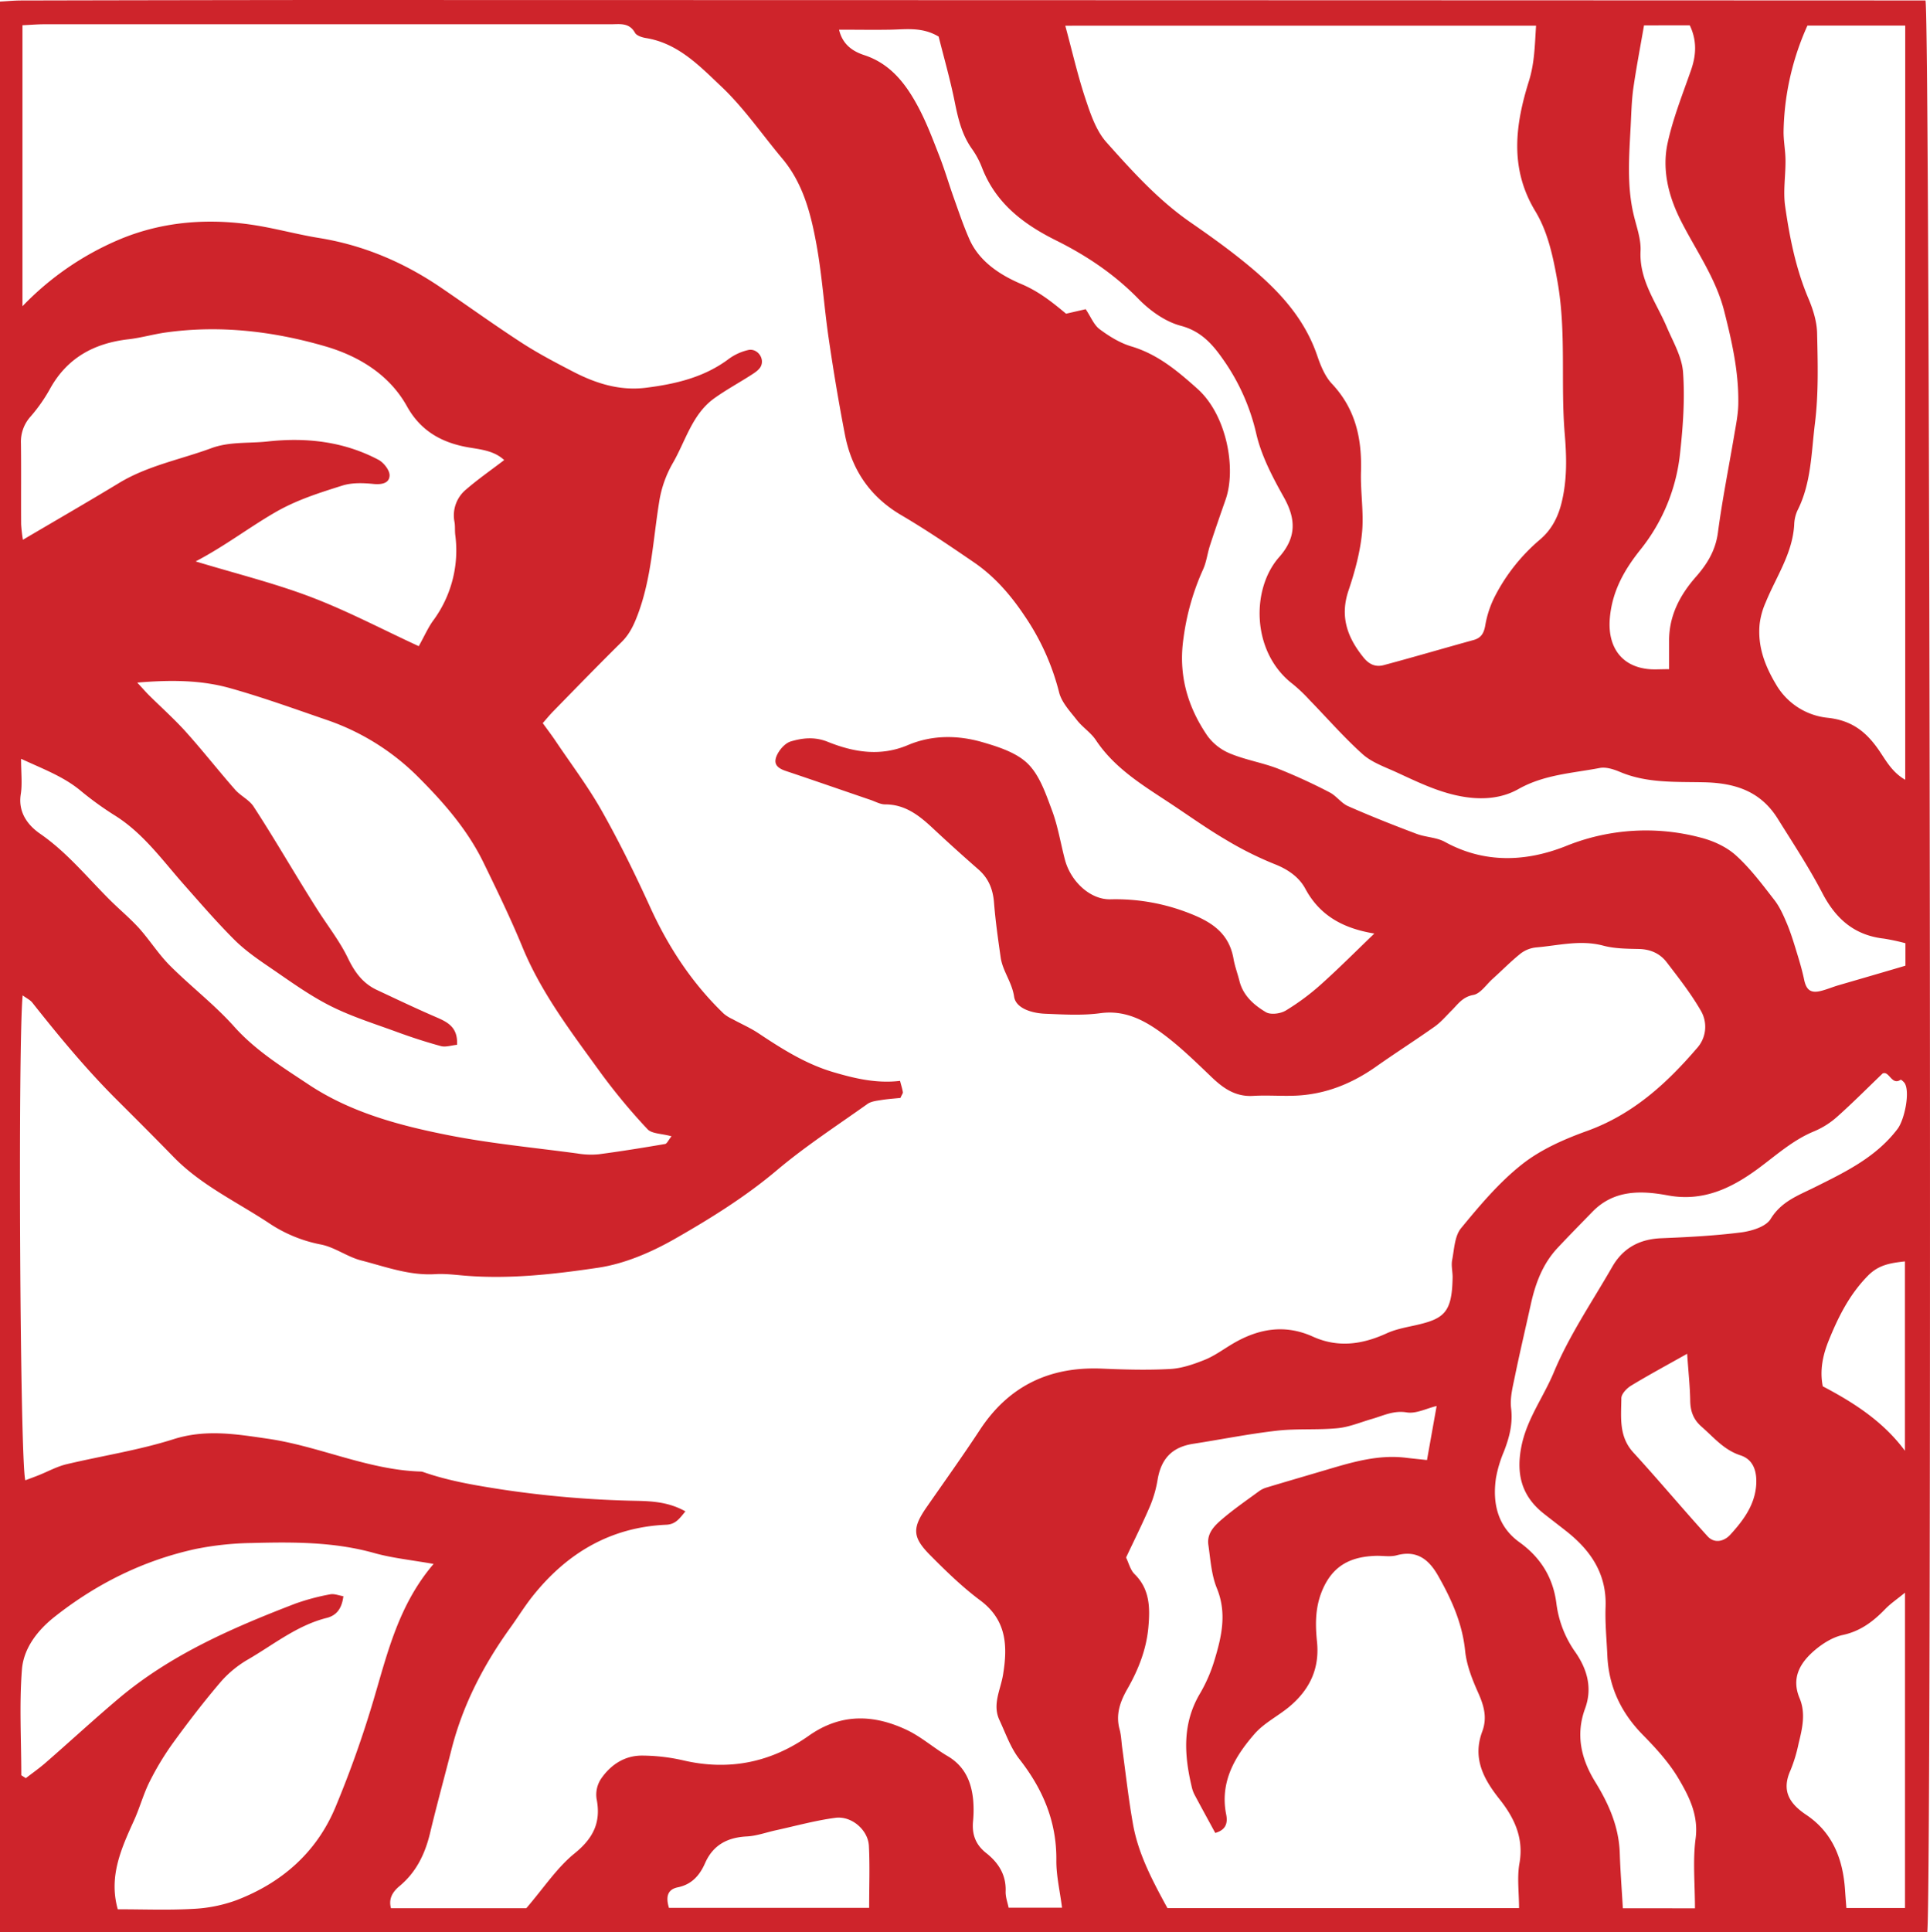 <svg xmlns="http://www.w3.org/2000/svg" viewBox="0 0 906.16 907.02"><defs><style>.cls-1{fill:#ce242b;}</style></defs><title>1_2</title><g id="Layer_2" data-name="Layer 2"><g id="Layer_1-2" data-name="Layer 1"><path class="cls-1" d="M0,907V.74C3.43.55,6.62.24,9.8.23q70-.16,140-.23Q520.55.07,891.33.21h12.72c2.19,7.45,3,891.33.83,906.81ZM645.27,438.21c-13.65-2.26-25.27-7.75-32.38-21-2.94-5.48-8.19-9.15-14.45-11.59a161,161,0,0,1-22.9-11.45c-8.53-5-16.64-10.77-24.9-16.27-13.19-8.78-27-16.78-36.11-30.48-2.35-3.53-6.24-6-8.88-9.37-3.19-4.1-7.21-8.3-8.39-13.07A112.63,112.63,0,0,0,481,289c-6.55-9.79-14.09-18.45-23.76-25.06-11.17-7.64-22.4-15.27-34.07-22.12-14.72-8.64-23.25-21.34-26.44-37.7-2.91-15-5.41-30-7.62-45.07-2.17-14.77-3.11-29.75-5.79-44.42-2.62-14.34-6.26-28.58-16.05-40.23-9.53-11.35-18-23.8-28.71-33.89C328.51,31,318.36,20.31,303.33,17.87c-1.86-.3-4.41-1.1-5.19-2.48-2.76-4.92-7.19-4-11.41-4q-133,0-266,0c-3.25,0-6.49.29-10.18.46v131.9A136.77,136.77,0,0,1,56.09,112.4c20.45-8.59,42.48-10.18,64.55-6.53,9.78,1.62,19.4,4.26,29.19,5.84,21,3.4,40,11.54,57.44,23.45,12.57,8.57,24.92,17.47,37.68,25.75,7.72,5,15.94,9.3,24.12,13.54C279.8,180,291,183.57,303.4,182c13.95-1.77,27.29-4.89,38.84-13.57a24.78,24.78,0,0,1,9-4.11c4.22-1,7.87,3.76,6,7.62-.79,1.61-2.63,2.85-4.24,3.89-5.85,3.78-12,7.09-17.67,11.16-10.44,7.54-13.44,20.12-19.53,30.55a52.7,52.7,0,0,0-6.26,17.76c-2.92,17.9-3.63,36.14-10.19,53.43-1.83,4.81-3.82,9-7.46,12.6C281,312.08,270.4,323,259.72,333.93c-1.62,1.65-3.09,3.46-4.89,5.5,2,2.78,4,5.4,5.85,8.13,7.38,11,15.41,21.6,21.89,33.09,8.26,14.65,15.7,29.81,22.68,45.13,8.59,18.85,19.71,35.77,34.65,50.12a18.5,18.5,0,0,0,4.06,2.5c4,2.21,8.32,4.07,12.14,6.61,11.07,7.37,22.25,14.45,35.17,18.26,10.15,3,20.37,5.4,31.31,4.09.56,2.15,1.07,3.7,1.33,5.3.09.52-.46,1.14-1.15,2.71-2.67.28-5.9.48-9.08,1-2.19.36-4.68.61-6.39,1.83-14.31,10.18-29.11,19.8-42.5,31.09-14.83,12.51-31.17,22.65-47.79,32.15-11.1,6.34-23.66,11.77-36.16,13.63-20.58,3.05-41.5,5.45-62.51,3.73-4.64-.38-9.33-1-14-.71-12.15.74-23.35-3.51-34.73-6.43-6.56-1.68-12.46-6.25-19-7.5A66.28,66.28,0,0,1,126.08,574c-15.17-10-31.84-17.76-44.73-31.06-8.77-9-17.7-17.92-26.63-26.82-14.24-14.2-27-29.63-39.48-45.4-1-1.33-2.77-2.13-4.6-3.49C8.36,490.31,9.38,687.33,11.9,694.85c2.1-.8,4.2-1.55,6.27-2.38,4.28-1.71,8.41-4,12.84-5.1,16.79-4,34-6.59,50.43-11.8,15.15-4.81,29.44-2.39,44.3-.23,24.34,3.54,47,14.67,71.9,15.41a3.3,3.3,0,0,1,1,.2c11.88,4.17,24.16,6.22,36.59,8.16a487.61,487.61,0,0,0,64.35,5.4c7.52.17,14.91.82,22.24,4.93-2.78,3.35-4.56,6.08-9,6.28-26.27,1.15-46.75,13.4-62.83,33.64-3.71,4.68-6.86,9.8-10.35,14.65-12.54,17.4-22.29,36.13-27.61,57-3.36,13.22-7,26.38-10.16,39.64-2.34,9.66-6.45,18.14-14.21,24.62-3.19,2.66-5.34,5.82-4.1,10.45h63.55c8.24-9.59,14.36-19,22.65-25.72,8.85-7.18,12.53-14.63,10.33-25.69a13.53,13.53,0,0,1,2.07-9.28c4.5-6.58,11-10.94,19.18-10.95A88.12,88.12,0,0,1,321,826.37c21.38,4.93,41,.9,58.68-11.56,15-10.61,30.39-10.15,46-2.8,6.83,3.21,12.68,8.46,19.24,12.31,8,4.71,11.18,12,12,20.68a55.1,55.1,0,0,1-.07,10c-.55,6.1,1.2,10.91,6.19,14.84,5.67,4.47,9.4,10.16,9.12,17.94-.1,2.76,1,5.55,1.4,7.71h25.08c-1-7.88-2.74-15.07-2.67-22.24.19-18.17-6.33-33.43-17.35-47.51-4.15-5.31-6.46-12.1-9.37-18.33-3.44-7.35.54-14.23,1.69-21.29,2.2-13.39,1.77-25.6-10.7-34.89-8.49-6.32-16.18-13.83-23.66-21.38-8.36-8.45-8.25-12.72-1.38-22.57,8.34-12,16.82-23.84,24.81-36,13.64-20.8,32.87-29.9,57.46-28.84,10.63.46,21.32.75,31.94.17,5.48-.3,11-2.22,16.19-4.29,4.57-1.84,8.67-4.88,12.95-7.43,12.08-7.19,24.6-9.48,37.87-3.47,11.81,5.34,23.21,3.68,34.62-1.54,3.81-1.74,8.07-2.62,12.21-3.51,14.61-3.15,18.52-5.72,18.77-22.89,0-2.66-.71-5.41-.22-8,1-5.11,1.16-11.28,4.17-14.94,8.76-10.65,17.83-21.45,28.57-29.94,8.83-7,19.81-11.84,30.54-15.7,21.41-7.7,37.3-22.14,51.64-38.85a14.94,14.94,0,0,0,1.79-17.73c-4.62-8-10.38-15.33-16-22.67-3.16-4.1-7.64-6.08-13.07-6.19s-11.34-.14-16.66-1.56c-10.7-2.86-21-.07-31.5.82a14.32,14.32,0,0,0-7.32,2.87c-4.63,3.7-8.81,8-13.22,11.95-2.94,2.66-5.65,6.88-9,7.49-5.05.92-7.19,4.31-10.16,7.27-2.58,2.57-5,5.45-7.9,7.53-9.16,6.48-18.63,12.51-27.82,19-11.34,7.94-23.71,12.89-37.61,13.47-6.62.27-13.29-.29-19.9.11-8.1.48-13.82-3.4-19.33-8.66-7.42-7.08-14.79-14.35-23-20.43-8.51-6.3-17.69-11.33-29.4-9.73-8.48,1.15-17.25.61-25.87.26-6.09-.24-13.77-2.44-14.61-8-1-6.84-5.39-12-6.31-18.42-1.22-8.54-2.45-17.09-3.12-25.68-.49-6.32-2.55-11.47-7.38-15.68Q448.49,398.6,438,388.8c-6.41-6-13-11.22-22.45-11.22-2.18,0-4.37-1.22-6.53-2-13.35-4.55-26.67-9.2-40-13.66-4.65-1.55-6.2-3.8-3.89-8.12,1.27-2.39,3.68-5,6.12-5.76,5.64-1.67,11.29-2.28,17.39.17,12.17,4.9,24.69,7,37.58,1.56,11.47-4.86,23.58-4.74,35.26-1.33,7.51,2.19,15.94,4.91,21.19,10.15,5.53,5.52,8.37,14.11,11.25,21.78,2.75,7.34,4,15.23,6,22.88,2.6,10.31,11.8,19.07,21.4,18.89a94.47,94.47,0,0,1,35,5.75c11.15,4.1,20.55,9.14,22.82,22.12.61,3.52,1.91,6.92,2.78,10.4,1.73,6.95,6.83,11.37,12.44,14.71,2.24,1.33,6.83.73,9.3-.75A111.27,111.27,0,0,0,620.31,462C628.85,454.34,636.94,446.19,645.27,438.21ZM500.16,12.07c3.28,12.1,5.82,23.31,9.43,34.17,2.38,7.16,5,15,9.8,20.44C531.52,80.26,543.79,93.9,559,104.41c8.21,5.68,16.36,11.49,24.14,17.74,15.18,12.18,28.79,25.65,35.31,44.8,1.59,4.67,3.63,9.71,6.91,13.2,11.08,11.77,14.11,25.72,13.64,41.23-.29,9.59,1.41,19.3.48,28.79-.89,9.12-3.38,18.25-6.33,27-4.13,12.2-.6,22,7,31.41,2.74,3.41,5.8,4.63,9.51,3.64,14.06-3.76,28-7.87,42.07-11.75,3.72-1,5-3.22,5.65-7.07a47.66,47.66,0,0,1,4.73-13.94,87.16,87.16,0,0,1,21-26.24c5.46-4.66,8.52-10.63,10.2-17.76,2.5-10.57,2.26-21,1.36-31.68-2-23.79.82-47.73-3.4-71.59-2.07-11.67-4.5-23.25-10.39-33-12.3-20.3-9.41-40.75-3-61.25,2.64-8.5,2.71-16.7,3.32-25.89Zm48,883.6H713.21c0-7.4-1-14.46.21-21.13,2.12-11.93-2.61-21.5-9.38-30-7.64-9.63-12.73-19.35-8.11-31.74,2.42-6.49.82-12.11-1.88-18.16-2.8-6.27-5.47-13-6.15-19.73-1.32-13-6.45-24.29-12.72-35.31-4.28-7.53-9.93-12.12-19.43-9.53-3.08.84-6.57.13-9.87.25-11,.39-19.44,4-24.53,15-3.9,8.43-3.87,16.78-3,25.31,1.31,12.77-3.55,22.61-13,30.51-5.3,4.41-11.83,7.62-16.28,12.71-9.3,10.64-16.38,22.65-13.37,37.82,1,4.9-.84,7.5-5.12,8.72-3.4-6.27-6.67-12.2-9.85-18.19a15.72,15.72,0,0,1-1.27-3.76c-3.52-14.92-4.35-29.5,3.93-43.46a71.33,71.33,0,0,0,6.77-15.52c3.38-11.12,6-22.17,1.17-33.94-2.58-6.3-3-13.55-4-20.43-.77-5.69,3.3-9.32,7.07-12.51,5.32-4.49,11.09-8.46,16.71-12.59a11.79,11.79,0,0,1,3.51-1.73c9.44-2.84,18.91-5.59,28.37-8.39,12.07-3.58,24.14-7.15,37-5.61,3.47.42,6.94.75,10,1.09l4.53-25.37c-4.79,1.15-9.69,3.74-14.06,3-6.16-1-10.94,1.53-16.23,3.05s-10.7,3.83-16.18,4.37c-9.45.92-19.09.1-28.52,1.17-13.14,1.49-26.15,4.12-39.23,6.14-9.87,1.52-15.07,6.84-16.78,16.79A55.5,55.5,0,0,1,540,706.86c-3.48,8.15-7.46,16.09-11.3,24.25,1.26,2.57,2,5.83,4,7.79,7.27,7.14,7.28,16,6.47,25-.94,10.38-4.72,19.94-9.88,28.94-3.38,5.91-5.54,11.95-3.63,18.93.77,2.82.84,5.84,1.24,8.77,1.62,11.81,2.92,23.68,5,35.41C534.33,870.06,541,882.61,548.12,895.67ZM315.29,533.37c-4.78-1.31-9.27-1.16-11.27-3.32a284.17,284.17,0,0,1-22-26.49c-13.59-18.81-27.78-37.25-36.73-59-5.53-13.45-11.9-26.56-18.27-39.64-7.5-15.4-18.58-28.1-30.63-40.15a111.66,111.66,0,0,0-43.3-26.94c-15-5.16-29.94-10.57-45.2-14.84-13.69-3.83-27.88-3.87-43.45-2.58,2.5,2.7,3.95,4.38,5.52,5.94,5.79,5.75,11.92,11.19,17.36,17.25,7.9,8.79,15.2,18.12,23,27,2.59,3,6.65,4.78,8.74,8,7.72,11.83,14.89,24,22.28,36.06,2.58,4.2,5.17,8.39,7.82,12.55,4.79,7.5,10.37,14.61,14.21,22.57,3.19,6.61,7,11.84,13.63,14.93,9.26,4.34,18.49,8.75,27.87,12.79,5.44,2.34,10.17,4.8,9.71,12.93-2.73.27-5.35,1.21-7.56.61-7-1.9-13.94-4.17-20.76-6.67-10.56-3.87-21.42-7.25-31.4-12.32s-19.13-11.78-28.42-18.11c-5.73-3.9-11.52-7.94-16.4-12.81-8.21-8.19-15.81-17-23.51-25.7-10.31-11.63-19.35-24.47-32.95-32.86a152.51,152.51,0,0,1-16-11.63c-8-6.54-17.44-10-27.69-14.76,0,6.66.63,11.74-.14,16.59-1.37,8.59,3.4,14.67,9.09,18.6,12.69,8.77,22.18,20.58,32.9,31.23C56.18,427,61,431,65.21,435.61c5.09,5.67,9.2,12.27,14.56,17.63,9.81,9.82,21,18.37,30.2,28.68,10.1,11.28,22.66,19,34.9,27.14,19.38,12.89,41.72,19,64.15,23.5,20.47,4.15,41.39,6.09,62.13,8.89a38.07,38.07,0,0,0,9.91.37c10.44-1.37,20.84-3.06,31.22-4.83C313.15,536.85,313.78,535.24,315.29,533.37ZM440.71,17.18c-7.71-4.6-15.2-3.38-22.6-3.25-7.83.14-15.67,0-24.16,0,1.54,6.56,5.88,10,11.81,11.94,12.52,4.09,19.78,13.8,25.54,24.69,3.86,7.3,6.79,15.12,9.8,22.83,2.49,6.39,4.41,13,6.72,19.48s4.53,13.09,7.32,19.41c4.75,10.75,14.86,17,24.39,21.05,8.34,3.53,14.56,8.58,21,13.92l9.22-2.11c2.43,3.63,3.84,7.38,6.54,9.39,4.43,3.3,9.43,6.4,14.67,8,12.52,3.7,21.76,11.48,31.29,20C576,194.88,580.51,220,575.45,234.47c-2.5,7.16-5,14.32-7.34,21.53-1.23,3.77-1.66,7.88-3.31,11.43a114.32,114.32,0,0,0-9.1,31.89c-2.56,17.24,1.76,32.28,11.22,46.12a24.87,24.87,0,0,0,10.66,8.28c7.23,3,15.13,4.27,22.44,7.09a264.07,264.07,0,0,1,24.23,11.12c3.17,1.61,5.45,5.05,8.66,6.47,10.58,4.67,21.35,8.93,32.17,13,4.3,1.63,9.36,1.61,13.29,3.77,18.69,10.29,38.24,9.36,56.79,2a100.05,100.05,0,0,1,63.32-4c5.9,1.5,12.13,4.34,16.57,8.36,6.81,6.16,12.43,13.71,18.09,21,2.58,3.34,4.33,7.42,6,11.37,1.87,4.55,3.28,9.29,4.72,14,1.22,4,2.39,8,3.23,12.08,1,4.61,3,6.3,7.57,5.23,2.9-.68,5.67-1.89,8.54-2.73,10.33-3,20.67-6,31.42-9.18V442.75a103,103,0,0,0-10.07-2.16c-13.83-1.55-22.6-9.23-28.93-21.38s-13.8-23.45-21-35c-8-12.72-19.78-16.68-34.57-17-13.08-.3-26.64.52-39.3-4.81-3-1.26-6.63-2.48-9.62-1.91-12.91,2.46-26.19,3.11-38.21,9.9-7.46,4.21-16.09,5.09-25.07,3.72-11.7-1.79-22-6.92-32.42-11.71C650,359.94,644,357.82,639.74,354c-8.79-7.91-16.61-16.9-24.88-25.4a75.09,75.09,0,0,0-7.88-7.49c-19.45-14.88-19.63-44.64-6.41-59.59,8.12-9.18,8-17.8,2.19-28.14-5.3-9.46-10.57-19.46-12.95-29.89a98.41,98.41,0,0,0-15.76-35.07c-4.83-6.89-10.21-13-19.64-15.5-7.28-1.92-14.49-7.07-19.88-12.6-11.33-11.62-24.43-20.37-38.72-27.48-15.36-7.64-28.25-17.44-34.71-34.05A39.81,39.81,0,0,0,456.43,70c-4.77-6.63-6.56-14.16-8.14-22C446.16,37.38,443.16,26.95,440.71,17.18ZM10,833.32l2.13,1.35c3.08-2.38,6.28-4.62,9.21-7.17,11.5-10,22.73-20.39,34.4-30.23,24.49-20.63,53.41-33.18,82.91-44.52A104,104,0,0,1,155,748.39c1.92-.39,4.11.54,6.22.88-.69,5.67-3.12,9-7.8,10.18-13.84,3.47-24.79,12.4-36.74,19.37a50.8,50.8,0,0,0-12.91,10.5c-7.86,9.18-15.24,18.8-22.36,28.57a132.75,132.75,0,0,0-11.14,18.38c-2.93,5.82-4.63,12.24-7.33,18.19-6,13.22-12,26.35-7.65,41.76,12,0,23.65.47,35.26-.18A68.6,68.6,0,0,0,110.9,892c21.37-8.16,37.72-22.44,46.6-43.71a500.89,500.89,0,0,0,18-50.71c6.51-22,11.75-44.35,28.07-63.46-10.38-1.85-19.35-2.73-27.9-5.13-18.87-5.28-38.08-5.2-57.32-4.7a142.39,142.39,0,0,0-26.73,2.86c-24.38,5.36-46.29,16.25-65.89,31.7-8.11,6.39-14.62,14.78-15.43,24.78C9,800.07,10,816.73,10,833.32ZM848.62,12a125.74,125.74,0,0,0-11.2,49.43c-.08,4.58.86,9.16.9,13.75.07,7.21-1.18,14.56-.17,21.61,2.1,14.7,5,29.28,10.85,43.13,2.18,5.12,4,10.81,4.15,16.28.32,14.15.73,28.47-1,42.45-1.72,13.7-1.69,28-8.15,40.83a17.24,17.24,0,0,0-1.59,6.67c-.72,13.63-8.56,24.69-13.46,36.76A35.14,35.14,0,0,0,826.17,293c-1,10.54,2.54,19.66,7.76,28.37a31.75,31.75,0,0,0,23.87,15.53c11.32,1.14,18.08,6.28,24.13,14.9,3.38,4.82,6.21,10.58,12.6,14.23V12Zm-652,291.31c2.81-5.06,4.4-8.75,6.7-11.92A55.41,55.41,0,0,0,213.74,251c-.23-2,0-4-.35-6a15.75,15.75,0,0,1,5.48-15.27c5.59-4.83,11.7-9.07,17.85-13.77-4.6-4.3-10.61-4.93-16.42-5.9-12.65-2.12-22.7-7.58-29.24-19.36-8.35-15-22.86-23.62-38.29-28.12-24.24-7.06-49.41-10.08-74.84-6.53-5.89.82-11.67,2.52-17.58,3.2-16,1.83-28.7,8.6-36.78,23.1a75.77,75.77,0,0,1-9.12,13.07,17.67,17.67,0,0,0-4.62,12.69c.16,12.65,0,25.31.09,38a71.87,71.87,0,0,0,.84,7.26c15.73-9.27,30.53-17.8,45.13-26.65,13.47-8.16,28.85-11,43.35-16.35,8.59-3.15,17.55-2.18,26.33-3.13,18.11-2,35.75-.06,52.09,8.57,2.48,1.31,5.31,4.9,5.25,7.36-.09,3.68-3.63,4.37-7.55,4-4.84-.48-10.11-.67-14.65.77-10.8,3.42-21.41,6.7-31.65,12.64-12.32,7.14-23.56,15.8-37.2,22.95,18.82,5.71,36.79,10.14,54,16.67S179.38,295.37,196.59,303.31ZM795.81,895.76c0-11.53-1.08-22.27.3-32.7,1.44-10.93-3-19.68-7.94-28.05-4.46-7.59-10.64-14.35-16.86-20.68-10.27-10.46-16-22.64-16.64-37.24-.34-7.6-1.11-15.23-.83-22.81.56-15.36-6.83-26.34-18.24-35.38-3.64-2.88-7.34-5.68-11-8.58-10.6-8.49-13-19.24-10-32.69,2.8-12.26,10.24-22.18,14.93-33.44,7.2-17.3,18-33.11,27.41-49.49,5-8.74,12.63-13,22.83-13.46,12.59-.52,25.22-1.16,37.71-2.75,4.93-.63,11.63-2.66,13.85-6.29,5-8.2,12.82-11,20.42-14.76,14.44-7.2,29-14.11,39.18-27.53,3.2-4.23,5.88-16.88,3.45-21.29-.43-.78-1.84-1.93-2-1.8-4.2,2.91-5.37-4.32-8.45-2.94-7.4,7.09-14.15,13.91-21.31,20.28A38.54,38.54,0,0,1,851.85,531c-10,4.09-17.81,11.22-26.33,17.51-12.42,9.15-25.84,15.71-42.45,12.61-12.51-2.33-25.3-2.7-35.37,7.67-5.47,5.62-11,11.23-16.34,16.93-7,7.45-10.45,16.66-12.61,26.46-2.5,11.36-5.19,22.69-7.53,34.09-1,4.85-2.32,10-1.74,14.73.89,7.32-.82,13.78-3.38,20.37a57.88,57.88,0,0,0-3.72,12.4c-1.73,11.91.83,22.83,11,30.15s15.89,16.83,17.39,28.91a50.34,50.34,0,0,0,9,22.87c5.42,7.88,8,16.7,4.41,26.4-4.47,12.23-1.79,23.64,4.78,34.3,6.36,10.32,11.13,21.05,11.54,33.42.28,8.51.94,17,1.45,25.93ZM771.89,11.91c-1.74,10.09-3.6,19.7-5,29.39-.82,5.8-.95,11.71-1.25,17.57-.73,14.15-1.93,28.31,1.48,42.33,1.33,5.49,3.41,11.13,3.14,16.61-.67,13.77,7.38,24.11,12.32,35.72,3,7,7.13,14,7.64,21.27.88,12.45,0,25.16-1.37,37.62a86.63,86.63,0,0,1-18.43,45.32c-7.74,9.64-13.48,19.68-14.58,32.43-1.15,13.46,5.45,22.84,18.56,23.94,2.6.22,5.23,0,9.26,0,0-4.52,0-8.74,0-13-.12-11.9,5-21.69,12.58-30.32,5.36-6.1,9.26-12.46,10.36-20.89,2-15.12,5-30.09,7.56-45.14.87-5.23,2-10.5,2-15.77.18-14.69-3.06-28.92-6.65-43.07-4-15.62-13.42-28.59-20.51-42.7C783.32,91.88,780.25,79.51,783,67c2.53-11.56,7-22.73,10.93-34,2.52-7.18,2.84-14-.56-21.12ZM894.42,747.61c-3.81,3.11-6.79,5.12-9.23,7.64-5.63,5.81-11.62,10.42-19.95,12.21-4.65,1-9.29,3.89-13,7-6.92,5.84-11.39,13-7.3,22.7,3,7.16,1.21,14.37-.52,21.46A69.85,69.85,0,0,1,840.66,831c-4.33,9.57-.52,15.6,7.43,20.92,12.3,8.24,17.17,20.68,18.16,35,.2,2.91.43,5.81.65,8.71h27.52ZM314.08,895.55h94c0-10.15.37-19.66-.12-29.12-.38-7.41-8.11-14.14-15.71-13.14-9.45,1.24-18.73,3.84-28.08,5.87-4.5,1-9,2.64-13.49,2.87-9.13.46-15.87,4-19.64,12.54-2.51,5.72-6.24,10-12.8,11.34C313,887,312.69,890.86,314.08,895.55ZM792.14,635.47c-9.94,5.59-18.29,10.08-26.38,15-2,1.23-4.5,3.85-4.51,5.85-.07,8.82-1.33,17.88,5.62,25.47,11.83,12.91,23.06,26.36,34.84,39.32,3.27,3.6,7.83,2.4,10.66-.69,6.08-6.65,11.56-13.92,12.19-23.44.39-6-1.12-11.82-7.38-13.84-7.77-2.51-12.54-8.45-18.26-13.44-3.84-3.35-5.28-7.26-5.34-12.26C793.47,650.86,792.75,644.28,792.14,635.47ZM894.39,681v-88.9c-7,.78-12.37,1.64-17.39,6.74-8.66,8.8-13.92,19.35-18.38,30.38-2.69,6.65-4.34,13.87-2.8,21.52C870.55,658.47,884.3,667.35,894.39,681Z"/></g></g></svg>